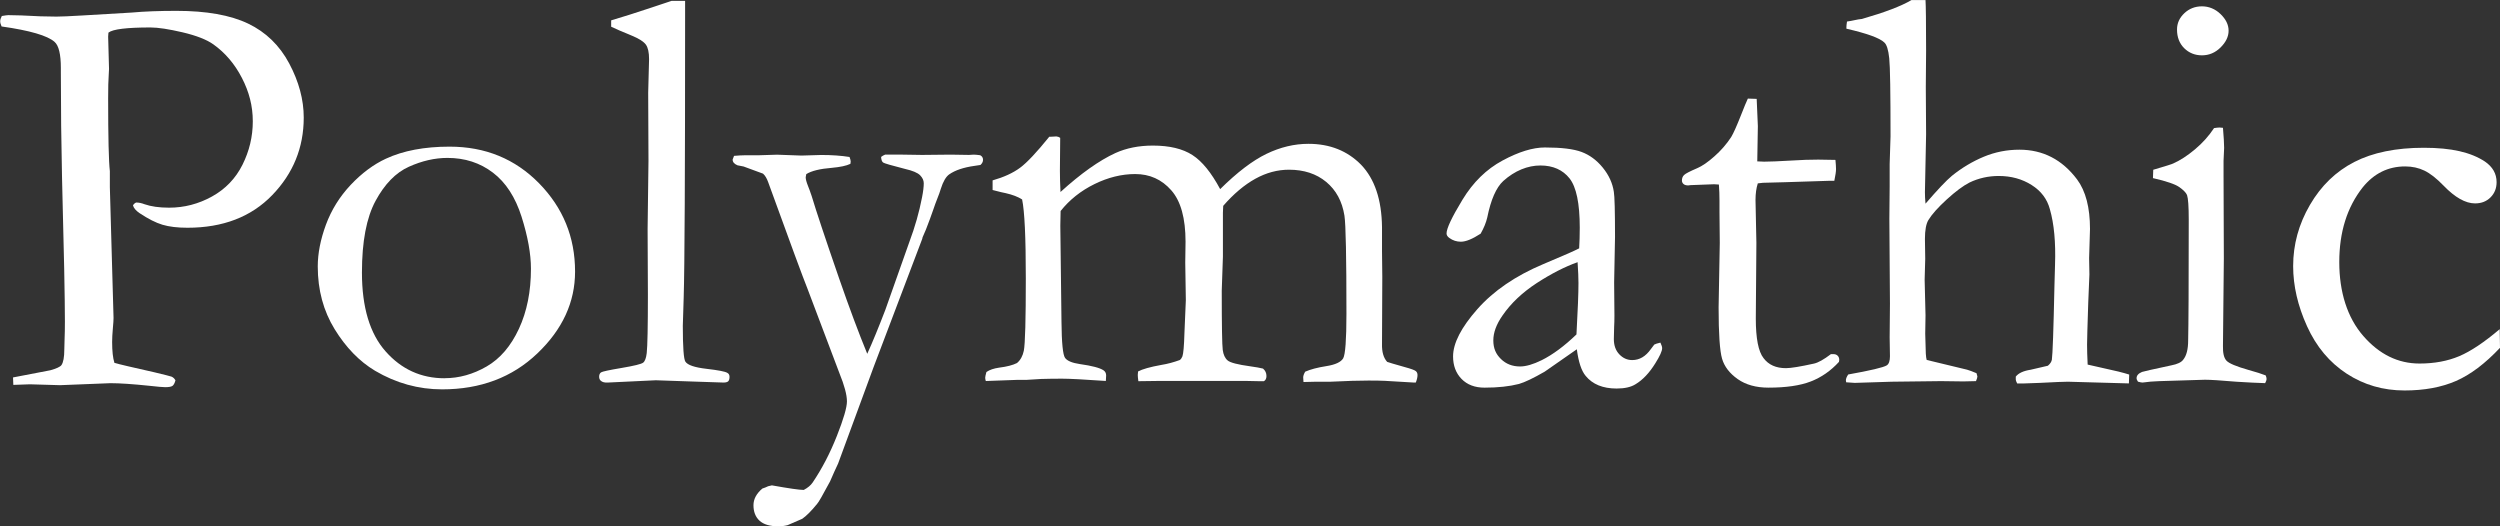 <?xml version="1.0" encoding="UTF-8"?>
<svg id="Layer_1" data-name="Layer 1" xmlns="http://www.w3.org/2000/svg" viewBox="0 0 426.03 89.7">
  <rect x="0" y="0" width="426.03" height="89.7" fill="#333333" stroke="none"/>
  <defs>
    <style>
      .cls-1 {
        fill: #fff;
        stroke-width: 0px;
      }
    </style>
  </defs>
  <path class="cls-1" d="m.29,2.73c.59-.1.96-.15,1.12-.15,1.11,0,2.93.06,5.47.2,1.33.03,2.25.05,2.73.05.72,0,2.23-.06,4.54-.2l8.3-.49c2.18-.2,4.72-.29,7.62-.29,5.11,0,9.18.72,12.21,2.17s5.36,3.71,7.01,6.8c1.64,3.09,2.47,6.16,2.47,9.22,0,5.1-1.79,9.51-5.37,13.21-3.58,3.71-8.4,5.56-14.45,5.56-1.69,0-3.11-.17-4.25-.51-1.14-.34-2.44-1-3.91-1.98-.62-.42-.99-.86-1.12-1.32.13-.23.31-.39.54-.49.46,0,.93.1,1.42.29,1.11.39,2.51.59,4.2.59,2.57,0,5-.63,7.3-1.9,2.29-1.27,4.03-3.07,5.2-5.41s1.76-4.81,1.76-7.41-.62-5-1.85-7.38c-1.23-2.39-2.86-4.3-4.87-5.73-1.14-.81-2.88-1.49-5.24-2.05-2.36-.55-4.18-.83-5.48-.83-4.03,0-6.42.29-7.16.88l-.05.68.15,5.51-.05.97c-.07.88-.1,2.23-.1,4.05,0,6.63.1,10.77.29,12.39v2.73l.63,22.3c0,.32-.04.93-.12,1.8-.08.88-.12,1.64-.12,2.29,0,1.56.13,2.75.39,3.56.78.23,3.06.76,6.84,1.61,1.76.42,2.72.67,2.88.73.26.1.49.31.68.63-.13.49-.3.8-.51.95-.21.15-.63.22-1.25.22-.39,0-1.3-.08-2.73-.24-2.8-.29-5-.44-6.59-.44l-8.59.34-5.13-.15c-.33,0-1.27.03-2.83.1l-.05-1.27,6.35-1.22c1.04-.29,1.68-.58,1.9-.88.32-.46.49-1.35.49-2.68,0-.29.02-.93.05-1.9.03-.68.05-1.62.05-2.83,0-3.84-.16-12.02-.49-24.54-.13-5.85-.2-11.81-.2-17.86v-.83c0-2.34-.36-3.82-1.07-4.44-1.2-1.07-4.22-1.95-9.03-2.63-.16-.36-.24-.65-.24-.88,0-.26.1-.57.29-.93Z"/>
  <path class="cls-1" d="m54.15,45.41c0-2.21.46-4.58,1.39-7.11.93-2.52,2.34-4.79,4.22-6.79,1.89-2,3.89-3.49,6.01-4.47,2.96-1.37,6.57-2.05,10.84-2.05,6.09,0,11.17,2.08,15.26,6.25,4.08,4.17,6.13,9.18,6.13,15.04,0,5.21-2.14,9.86-6.42,13.94-4.28,4.09-9.69,6.13-16.24,6.13-4.04,0-7.85-1.06-11.43-3.17-2.67-1.6-4.96-3.96-6.88-7.08-1.92-3.12-2.88-6.69-2.88-10.69Zm21.61,19.04c2.48,0,4.87-.67,7.17-2,2.3-1.33,4.13-3.47,5.5-6.42,1.37-2.95,2.05-6.36,2.05-10.23,0-2.54-.53-5.48-1.59-8.84-1.06-3.35-2.69-5.87-4.89-7.54-2.2-1.68-4.79-2.51-7.75-2.51-2.15,0-4.34.5-6.58,1.51s-4.12,2.95-5.67,5.81c-1.55,2.87-2.32,6.93-2.32,12.21,0,5.92,1.34,10.41,4.04,13.45,2.69,3.04,6.04,4.57,10.05,4.57Z"/>
  <path class="cls-1" d="m104.15,4.54v-1.07c.91-.29,1.92-.6,3.03-.93,1.64-.52,4.06-1.32,7.26-2.39h2.31v2.69c0,26.75-.08,42.69-.24,47.84-.1,3.03-.15,4.64-.15,4.84,0,3.65.15,5.68.44,6.11.39.59,1.59.99,3.59,1.22s3.18.46,3.54.68c.26.13.39.36.39.68,0,.36-.07.61-.22.76s-.42.22-.81.22c-.23,0-1.94-.06-5.13-.17l-6.4-.22-8.2.39c-.52.03-.91-.07-1.17-.3-.2-.17-.29-.4-.29-.7,0-.33.11-.58.32-.73.21-.15,1.38-.4,3.52-.76,2.13-.36,3.35-.66,3.66-.9.31-.24.51-.79.61-1.63.13-1.17.2-4.48.2-9.91l-.05-11.23.15-11.62-.05-11.62.15-5.71c0-1.14-.18-1.96-.54-2.47-.36-.5-1.12-1-2.29-1.49-1.76-.72-2.96-1.24-3.61-1.56Z"/>
  <path class="cls-1" d="m125.1,26.56c.72-.06,1.32-.1,1.81-.1h2.34l3.17-.1,4.15.15,3.37-.1c1.79,0,3.4.11,4.83.34.13.33.2.59.2.78l-.05.39c-.68.33-1.74.55-3.17.68-2.02.16-3.47.52-4.35,1.07l-.1.54c0,.33.13.81.39,1.47.16.39.38.98.64,1.76.72,2.41,2.27,7.08,4.66,13.99,1.73,4.99,3.33,9.28,4.8,12.86.9-1.97,1.92-4.46,3.08-7.48l4.1-11.59c.95-2.53,1.67-5.06,2.16-7.6.2-1.01.29-1.81.29-2.39,0-.49-.21-.94-.63-1.37-.42-.42-1.27-.78-2.54-1.07-2.31-.59-3.56-.95-3.76-1.1s-.31-.46-.34-.95c.2-.16.42-.29.68-.39h3.03l3.27.05,4.88-.05,3.12.05.78-.05c.23,0,.6.03,1.12.1.32.16.49.42.49.78,0,.33-.15.62-.44.88l-.98.15c-1.89.26-3.34.75-4.35,1.46-.55.39-1.03,1.21-1.42,2.44-.13.46-.34,1.04-.63,1.76-.16.39-.4,1.04-.71,1.95-.31.91-.71,1.98-1.19,3.22l-.59,1.37-.05.24-8.29,21.86-6.05,16.44c-.39.82-.85,1.83-1.37,3.04-1.24,2.32-1.97,3.59-2.2,3.82-.98,1.21-1.83,2.06-2.54,2.55l-2.49,1.08c-.49.13-1.01.2-1.56.2-1.47,0-2.54-.32-3.23-.96-.69-.64-1.03-1.52-1.03-2.63,0-1.05.51-2,1.52-2.85.33-.1.65-.23.98-.39l.64-.15c2.9.52,4.71.78,5.43.78.68-.36,1.19-.78,1.52-1.27,1.6-2.37,2.97-5.01,4.12-7.92,1.15-2.91,1.72-4.88,1.72-5.9,0-1.11-.43-2.72-1.29-4.83l-5.43-14.36c-.75-1.86-2.98-7.91-6.7-18.16-.23-.65-.52-1.14-.88-1.46l-3.32-1.22-1.03-.2c-.55-.23-.83-.55-.83-.98l.24-.63Z"/>
  <path class="cls-1" d="m168.12,63.38c.52-.36,1.24-.6,2.15-.73,1.3-.16,2.31-.42,3.03-.78.59-.49.98-1.19,1.17-2.1.23-1.17.34-5.29.34-12.35s-.21-11.41-.63-13.43c-.72-.46-1.64-.81-2.78-1.07-.36-.06-1.11-.24-2.25-.54v-1.64c1.93-.55,3.49-1.27,4.68-2.15,1.19-.88,2.85-2.65,4.98-5.29h.29c.2,0,.51-.02.93-.05.26.03.47.11.64.24l-.05,5.57c0,1.14.03,2.36.1,3.66,3.48-3.16,6.6-5.37,9.36-6.64,1.88-.85,4.01-1.27,6.39-1.27,2.83,0,5.07.54,6.73,1.61,1.66,1.07,3.23,3.01,4.73,5.81,2.9-2.87,5.53-4.87,7.89-6.01,2.36-1.14,4.74-1.71,7.15-1.71,3.65,0,6.64,1.19,8.98,3.57,2.31,2.41,3.5,5.95,3.56,10.61v4.06l.05,4.45-.05,11.44c-.03,1.34.26,2.35.88,3.03.26.1,1.25.39,2.98.88,1.07.29,1.71.52,1.9.69.2.16.29.39.29.68,0,.36-.1.78-.29,1.27h-.34l-4.92-.29c-.58-.03-1.51-.05-2.78-.05-1.56,0-3.73.06-6.53.2h-2.48c-.36,0-1.06.02-2.09.05-.03-.29-.05-.55-.05-.78,0-.26.11-.59.34-.98.88-.39,2.08-.71,3.61-.95,1.53-.24,2.48-.69,2.86-1.32.37-.64.56-3.17.56-7.6,0-9.62-.11-15.19-.34-16.72-.39-2.45-1.43-4.36-3.11-5.75-1.68-1.39-3.79-2.08-6.34-2.08-1.96,0-3.87.51-5.73,1.54s-3.69,2.56-5.48,4.62l-.05,1.17v7.47l-.2,5.81c0,5.92.06,9.29.17,10.11.11.81.39,1.41.83,1.78.44.38,1.72.71,3.83,1,.94.13,1.68.26,2.2.39.39.33.59.75.59,1.27,0,.42-.15.72-.44.88h-.83l-2.44-.05h-14.21l-3.91.05c-.07-.49-.1-.85-.1-1.07l.05-.59c.72-.39,2.05-.77,4-1.12,1.01-.16,2.05-.44,3.12-.83.2-.16.34-.38.44-.63.16-.46.28-1.76.34-3.91l.24-5.66-.1-6.4.05-3.56c0-4-.81-6.93-2.44-8.77-1.62-1.84-3.67-2.76-6.14-2.76-2.31,0-4.62.57-6.94,1.71-2.32,1.14-4.25,2.67-5.77,4.59-.03.91-.05,1.74-.05,2.49l.2,16.41c.03,3.58.24,5.62.61,6.13.37.51,1.21.86,2.51,1.05,2.08.29,3.43.65,4.05,1.07.29.2.44.49.44.88,0,.26-.02.57-.05.93-3.72-.26-6.22-.39-7.49-.39s-2.48.02-3.52.05l-2.45.15h-1.52l-5.48.2c-.07-.23-.1-.42-.1-.56s.06-.46.2-.95Z"/>
  <path class="cls-1" d="m282.96,58.4c.2.42.29.73.29.93,0,.49-.39,1.35-1.17,2.59-1.01,1.63-2.13,2.82-3.37,3.56-.78.49-1.86.73-3.22.73-2.34,0-4.1-.72-5.27-2.15-.72-.85-1.22-2.36-1.51-4.54l-5.47,3.81c-1.92,1.11-3.39,1.81-4.39,2.1-1.63.42-3.58.63-5.86.63-1.66,0-2.97-.5-3.93-1.49-.96-.99-1.44-2.27-1.44-3.83,0-2.25,1.38-4.93,4.14-8.06,2.76-3.12,6.5-5.68,11.23-7.67,3.33-1.4,5.37-2.29,6.12-2.69.06-1.07.1-2.25.1-3.52,0-4.13-.58-6.93-1.74-8.4-1.16-1.46-2.82-2.2-4.97-2.2s-4.36.88-6.32,2.64c-1.21,1.11-2.12,3.19-2.74,6.25-.2.85-.57,1.76-1.12,2.73-1.4.91-2.52,1.37-3.37,1.37-.72,0-1.37-.21-1.95-.63-.33-.23-.49-.49-.49-.78,0-.85.9-2.76,2.71-5.74s4.08-5.21,6.84-6.69c2.75-1.48,5.15-2.22,7.2-2.22,2.8,0,4.88.25,6.25.76,1.37.51,2.57,1.39,3.61,2.66,1.04,1.27,1.68,2.65,1.9,4.15.13.72.2,3.27.2,7.67l-.15,7.76.05,5.66c0,.75-.02,1.38-.05,1.9-.03.94-.05,1.64-.05,2.1,0,1.07.31,1.94.93,2.59.62.65,1.35.98,2.2.98,1.24,0,2.29-.62,3.17-1.86l.59-.78c.16-.1.52-.21,1.07-.34Zm-14.31-1.42c.23-4.13.34-7.05.34-8.74,0-.88-.05-2.07-.15-3.56-2.19.78-4.51,1.97-6.96,3.56-2.45,1.6-4.39,3.43-5.83,5.52-1.05,1.5-1.57,2.91-1.57,4.25s.43,2.33,1.3,3.17c.86.85,1.95,1.27,3.26,1.27,1.01,0,2.24-.36,3.68-1.07,1.89-.94,3.87-2.41,5.93-4.39Z"/>
  <path class="cls-1" d="m297.85,16.8l1.51.05.2,4.64-.1,6.01c.62.03,1.01.05,1.17.05.85,0,2.46-.06,4.83-.2,1.53-.1,2.99-.15,4.39-.15.65,0,1.63.02,2.93.05.06.65.1,1.17.1,1.56,0,.42-.1,1.09-.29,2h-.83l-7.57.24-3.76.1-.88.1c-.26.81-.39,1.76-.39,2.83l.15,7.32-.1,12.89c0,3.38.44,5.63,1.32,6.74.85,1.14,2.12,1.71,3.81,1.71.85,0,2.44-.26,4.79-.78.72-.16,1.68-.7,2.88-1.61h.44c.29,0,.53.09.71.27.18.18.27.42.27.71l-.05.34c-1.4,1.53-3,2.64-4.81,3.34s-4.21,1.05-7.2,1.05c-2.12,0-3.87-.49-5.25-1.46-1.38-.98-2.27-2.13-2.66-3.47s-.59-4.25-.59-8.74l.2-10.99-.05-5.27v-1.95c0-.91-.03-1.82-.1-2.73l-.83-.05-4,.15-.39.05c-.36,0-.63-.08-.81-.24-.18-.16-.27-.36-.27-.59,0-.39.12-.71.37-.95s.98-.62,2.22-1.15c.85-.36,1.83-1.03,2.95-2.03,1.12-.99,2.08-2.09,2.86-3.29.39-.65.94-1.89,1.66-3.71.52-1.33.91-2.28,1.17-2.83Z"/>
  <path class="cls-1" d="m314.94,63.82c3.81-.68,6.01-1.2,6.59-1.56.36-.23.54-.75.54-1.56l-.05-3.22.05-5.71-.1-14.54.05-5.42v-3.85l.15-4.73c0-7.42-.07-11.85-.22-13.29s-.43-2.35-.85-2.71c-.78-.75-2.93-1.53-6.45-2.34v-.24c0-.23.03-.55.1-.98.46-.06.9-.15,1.32-.24.42-.1.83-.16,1.22-.2,3.87-1.11,6.69-2.18,8.45-3.22h2.39c.06.91.1,3.79.1,8.65l-.05,6.21.05,8.01-.2,9.87c0,.59.03,1.24.1,1.96,2.05-2.38,3.55-3.96,4.5-4.75,1.7-1.37,3.51-2.45,5.43-3.25,1.92-.8,3.95-1.2,6.07-1.2,4.01,0,7.29,1.69,9.83,5.07,1.47,1.98,2.2,4.79,2.2,8.44l-.15,4.97.05,2.78-.2,4.83c-.13,4-.2,6.37-.2,7.12,0,.85.03,1.98.1,3.41l2.78.63c1.86.39,3.29.75,4.3,1.07l-.05,1.51-10.4-.29c-.59,0-2.18.06-4.79.2-1.6.06-2.52.1-2.78.1h-1.07c-.16-.29-.24-.54-.24-.73v-.44c.46-.59,1.3-.98,2.54-1.17l2.93-.68c.39-.33.62-.67.68-1.03.13-.84.28-5.04.44-12.58l.1-3.61c.13-3.8-.16-6.96-.88-9.46-.46-1.72-1.49-3.1-3.11-4.12-1.61-1.02-3.48-1.54-5.6-1.54-1.76,0-3.43.37-4.99,1.12-1.08.55-2.37,1.51-3.87,2.88s-2.54,2.54-3.13,3.51c-.39.65-.59,1.72-.59,3.21l.05,3.41-.1,3.55c0,.29.05,2.32.15,6.08l-.05,3.11.1,3.41c.03.49.08.84.15,1.07l6.88,1.66c.36.1.9.3,1.61.6l.15.55c0,.17-.08.43-.24.8-.94.03-1.66.05-2.15.05l-3.81-.05-8.4.1-6.3.2c-.33-.03-.81-.07-1.46-.1l-.05-.34c0-.26.13-.59.39-.98Z"/>
  <path class="cls-1" d="m366.89,30.37l.05-1.44c2.12-.62,3.25-.98,3.42-1.08,1.17-.52,2.4-1.32,3.69-2.4,1.29-1.08,2.37-2.29,3.25-3.62.39-.06.7-.1.93-.1l.59.05c.13,1.56.2,2.7.2,3.42,0,.16-.03.89-.1,2.2v2.59l.05,14.06-.15,14.89c-.03,1.21.16,2.04.59,2.51.42.47,1.68,1,3.76,1.59,1.3.36,2.28.67,2.93.93.1.23.15.42.15.59,0,.2-.08.44-.24.73-1.27-.03-2.9-.12-4.88-.24-2.7-.23-4.49-.34-5.37-.34-.42,0-3.03.08-7.81.24-.98.03-1.92.11-2.83.24-.16,0-.42-.05-.78-.15-.16-.23-.24-.42-.24-.59,0-.46.31-.81.93-1.07.13-.06,1.79-.44,4.98-1.12,1.04-.2,1.73-.52,2.05-.98.55-.68.83-1.77.83-3.27.06-2.5.1-9.36.1-20.58,0-2.24-.1-3.64-.29-4.19-.16-.39-.59-.84-1.29-1.34-.7-.5-2.19-1.02-4.47-1.54Zm4.1-25.34c0-1.07.42-2,1.25-2.78s1.83-1.17,3-1.17,2.26.44,3.17,1.32c.91.88,1.37,1.82,1.37,2.83s-.46,1.96-1.37,2.86c-.91.9-1.97,1.34-3.17,1.34s-2.21-.41-3.03-1.22c-.81-.81-1.22-1.87-1.22-3.17Z"/>
  <path class="cls-1" d="m425.98,56.1l.05,3.17c-2.54,2.7-5.05,4.59-7.52,5.66-2.47,1.07-5.39,1.61-8.74,1.61-3.65,0-6.93-.95-9.86-2.86s-5.18-4.6-6.76-8.08c-1.58-3.48-2.37-6.9-2.37-10.25,0-3.68.95-7.15,2.86-10.43s4.43-5.71,7.57-7.32c3.14-1.61,7.09-2.42,11.84-2.42s8.02.78,10.4,2.34c1.33.91,2,2.08,2,3.52,0,1.04-.34,1.9-1.03,2.59s-1.56,1.03-2.64,1.03c-1.63,0-3.42-1.01-5.37-3.03-1.2-1.24-2.29-2.09-3.27-2.56-.98-.47-2.07-.71-3.27-.71-2.9,0-5.31,1.19-7.23,3.56-2.67,3.38-4,7.63-4,12.74s1.37,9.47,4.1,12.6,5.92,4.69,9.57,4.69c2.54,0,4.79-.42,6.76-1.25,1.97-.83,4.27-2.37,6.91-4.61Z"/>
</svg>